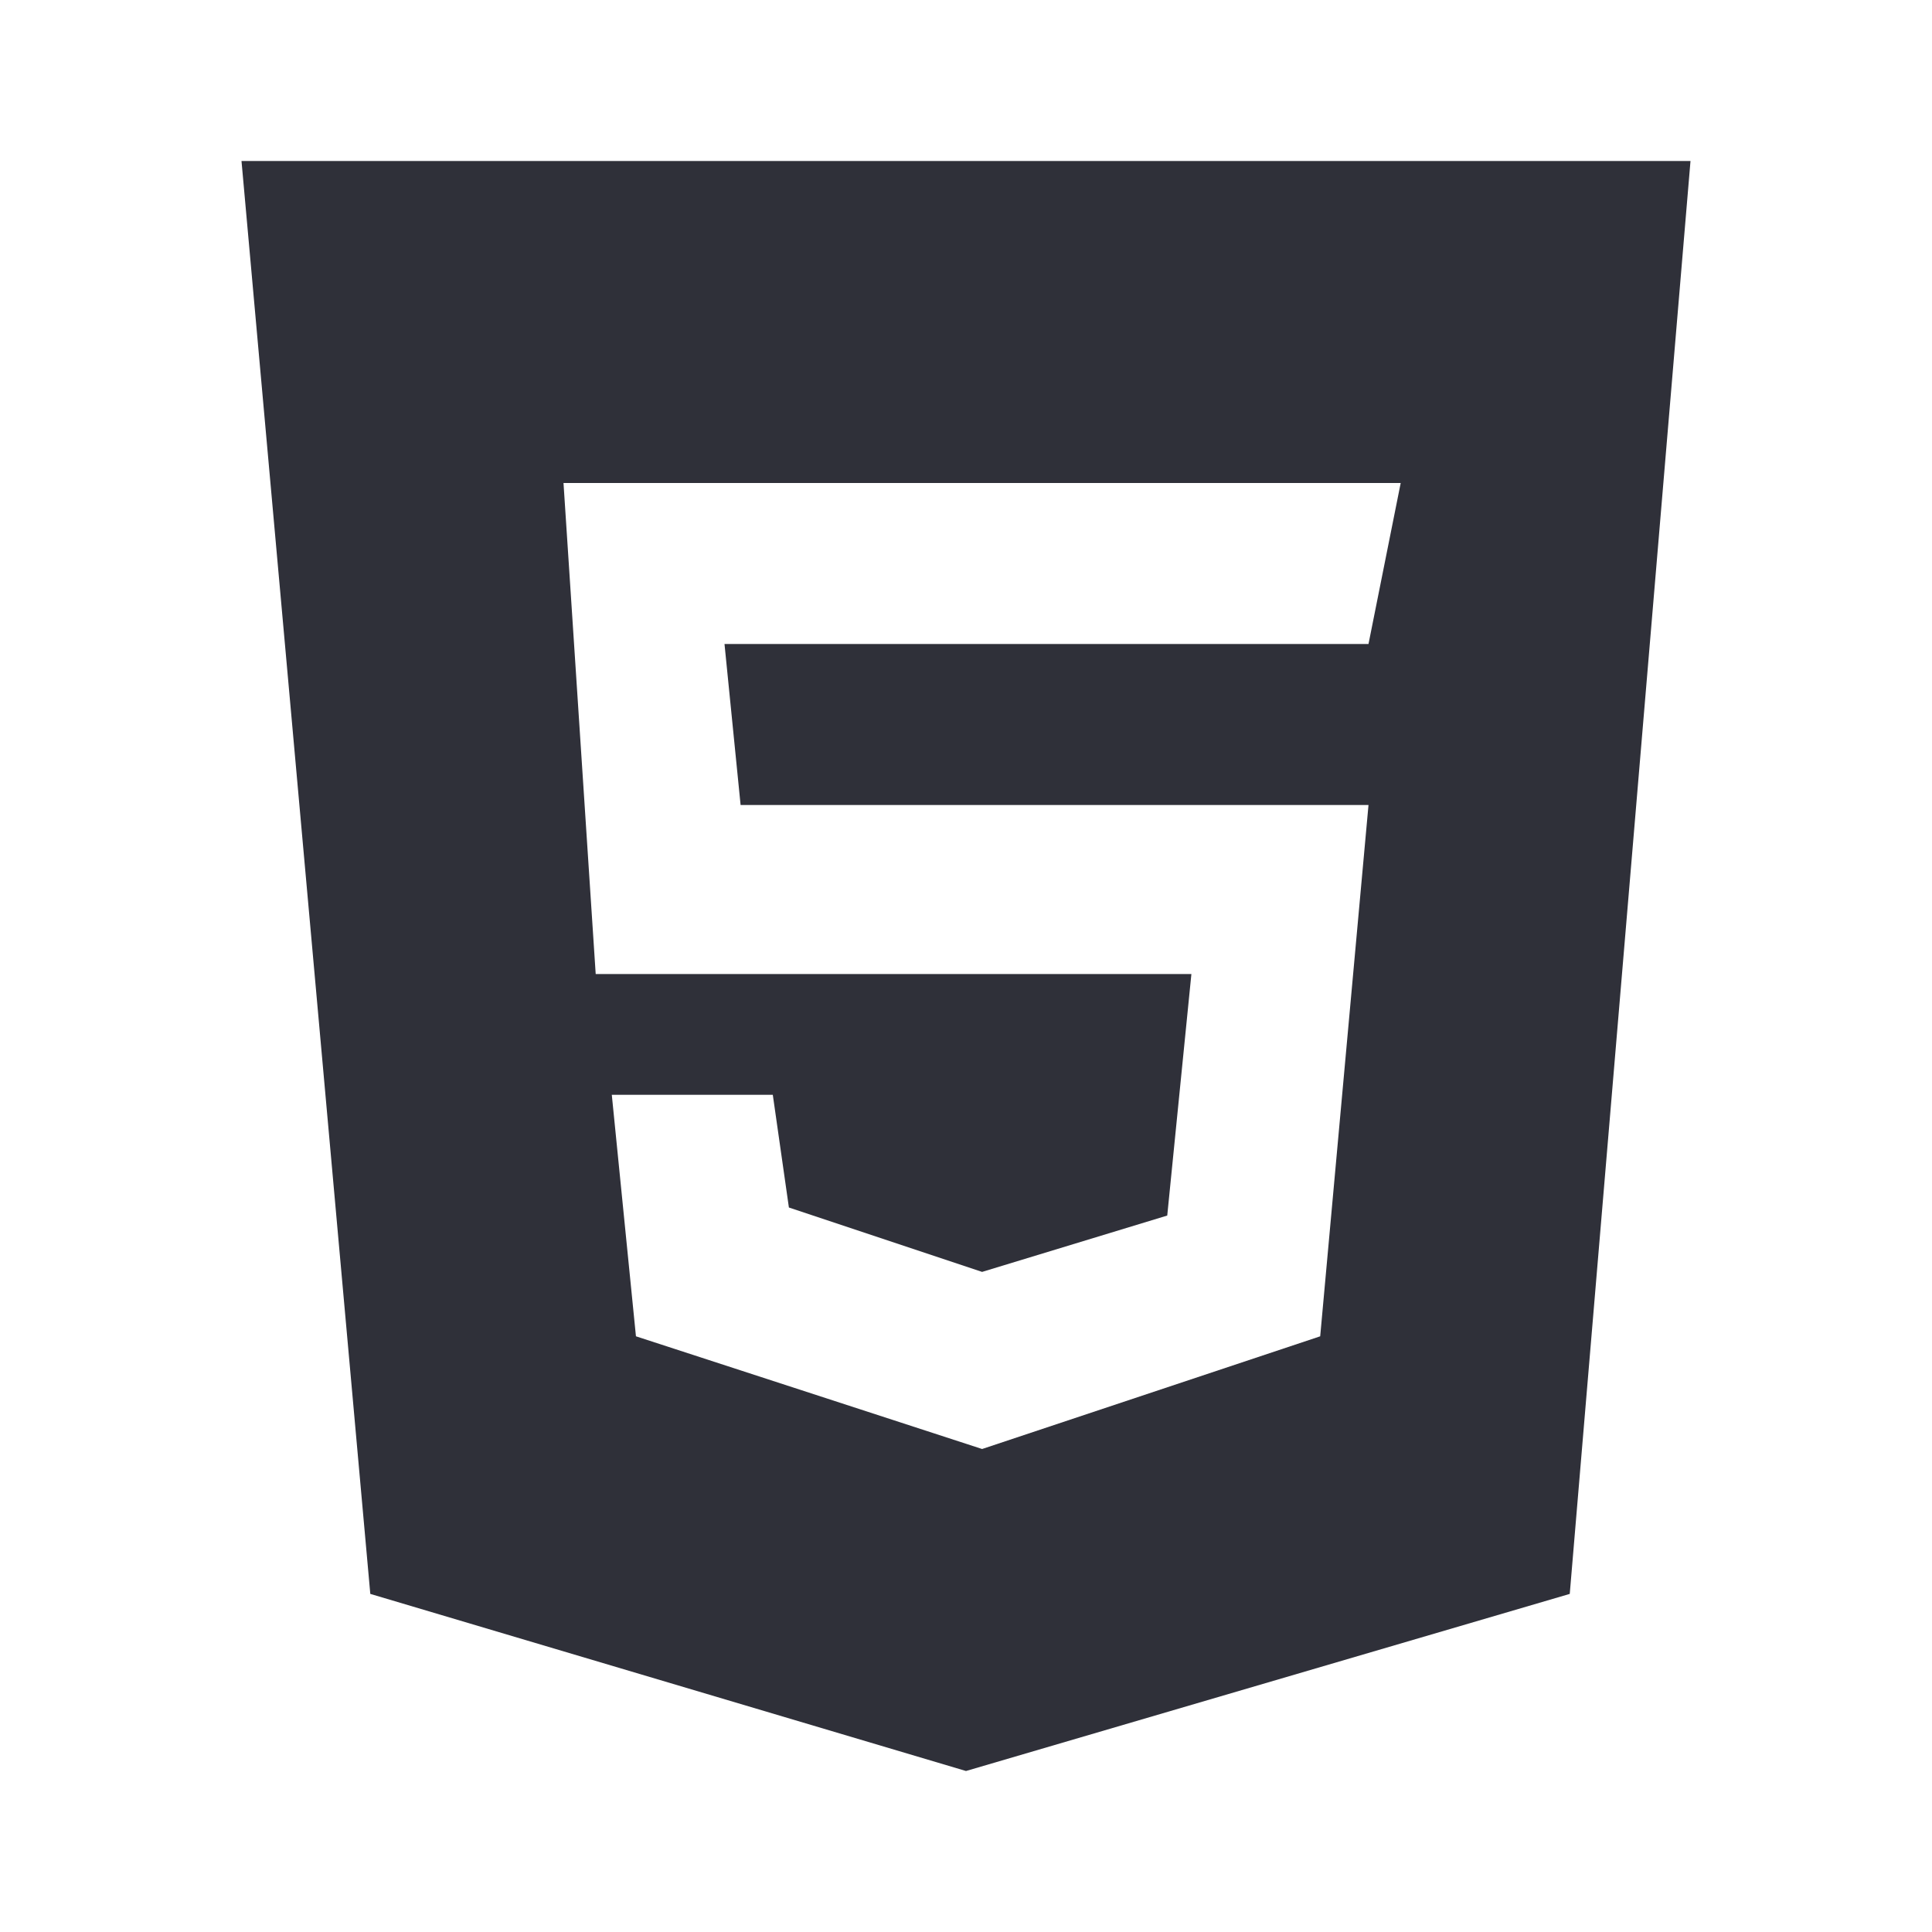 <svg xmlns="http://www.w3.org/2000/svg" fill="none" viewBox="0 0 24 24">
  <path fill="#2F3039" d="m3 2 1.6 17.8L12 22l7.5-2.2L21 2H3Zm14 6H9l.2 2H17l-.6 6.6-4.2 1.4-4.3-1.4-.3-3h2l.2 1.4 2.4.8 2.3-.7.3-3H7.4L7 6h10.4L17 8Z"/>
</svg>
